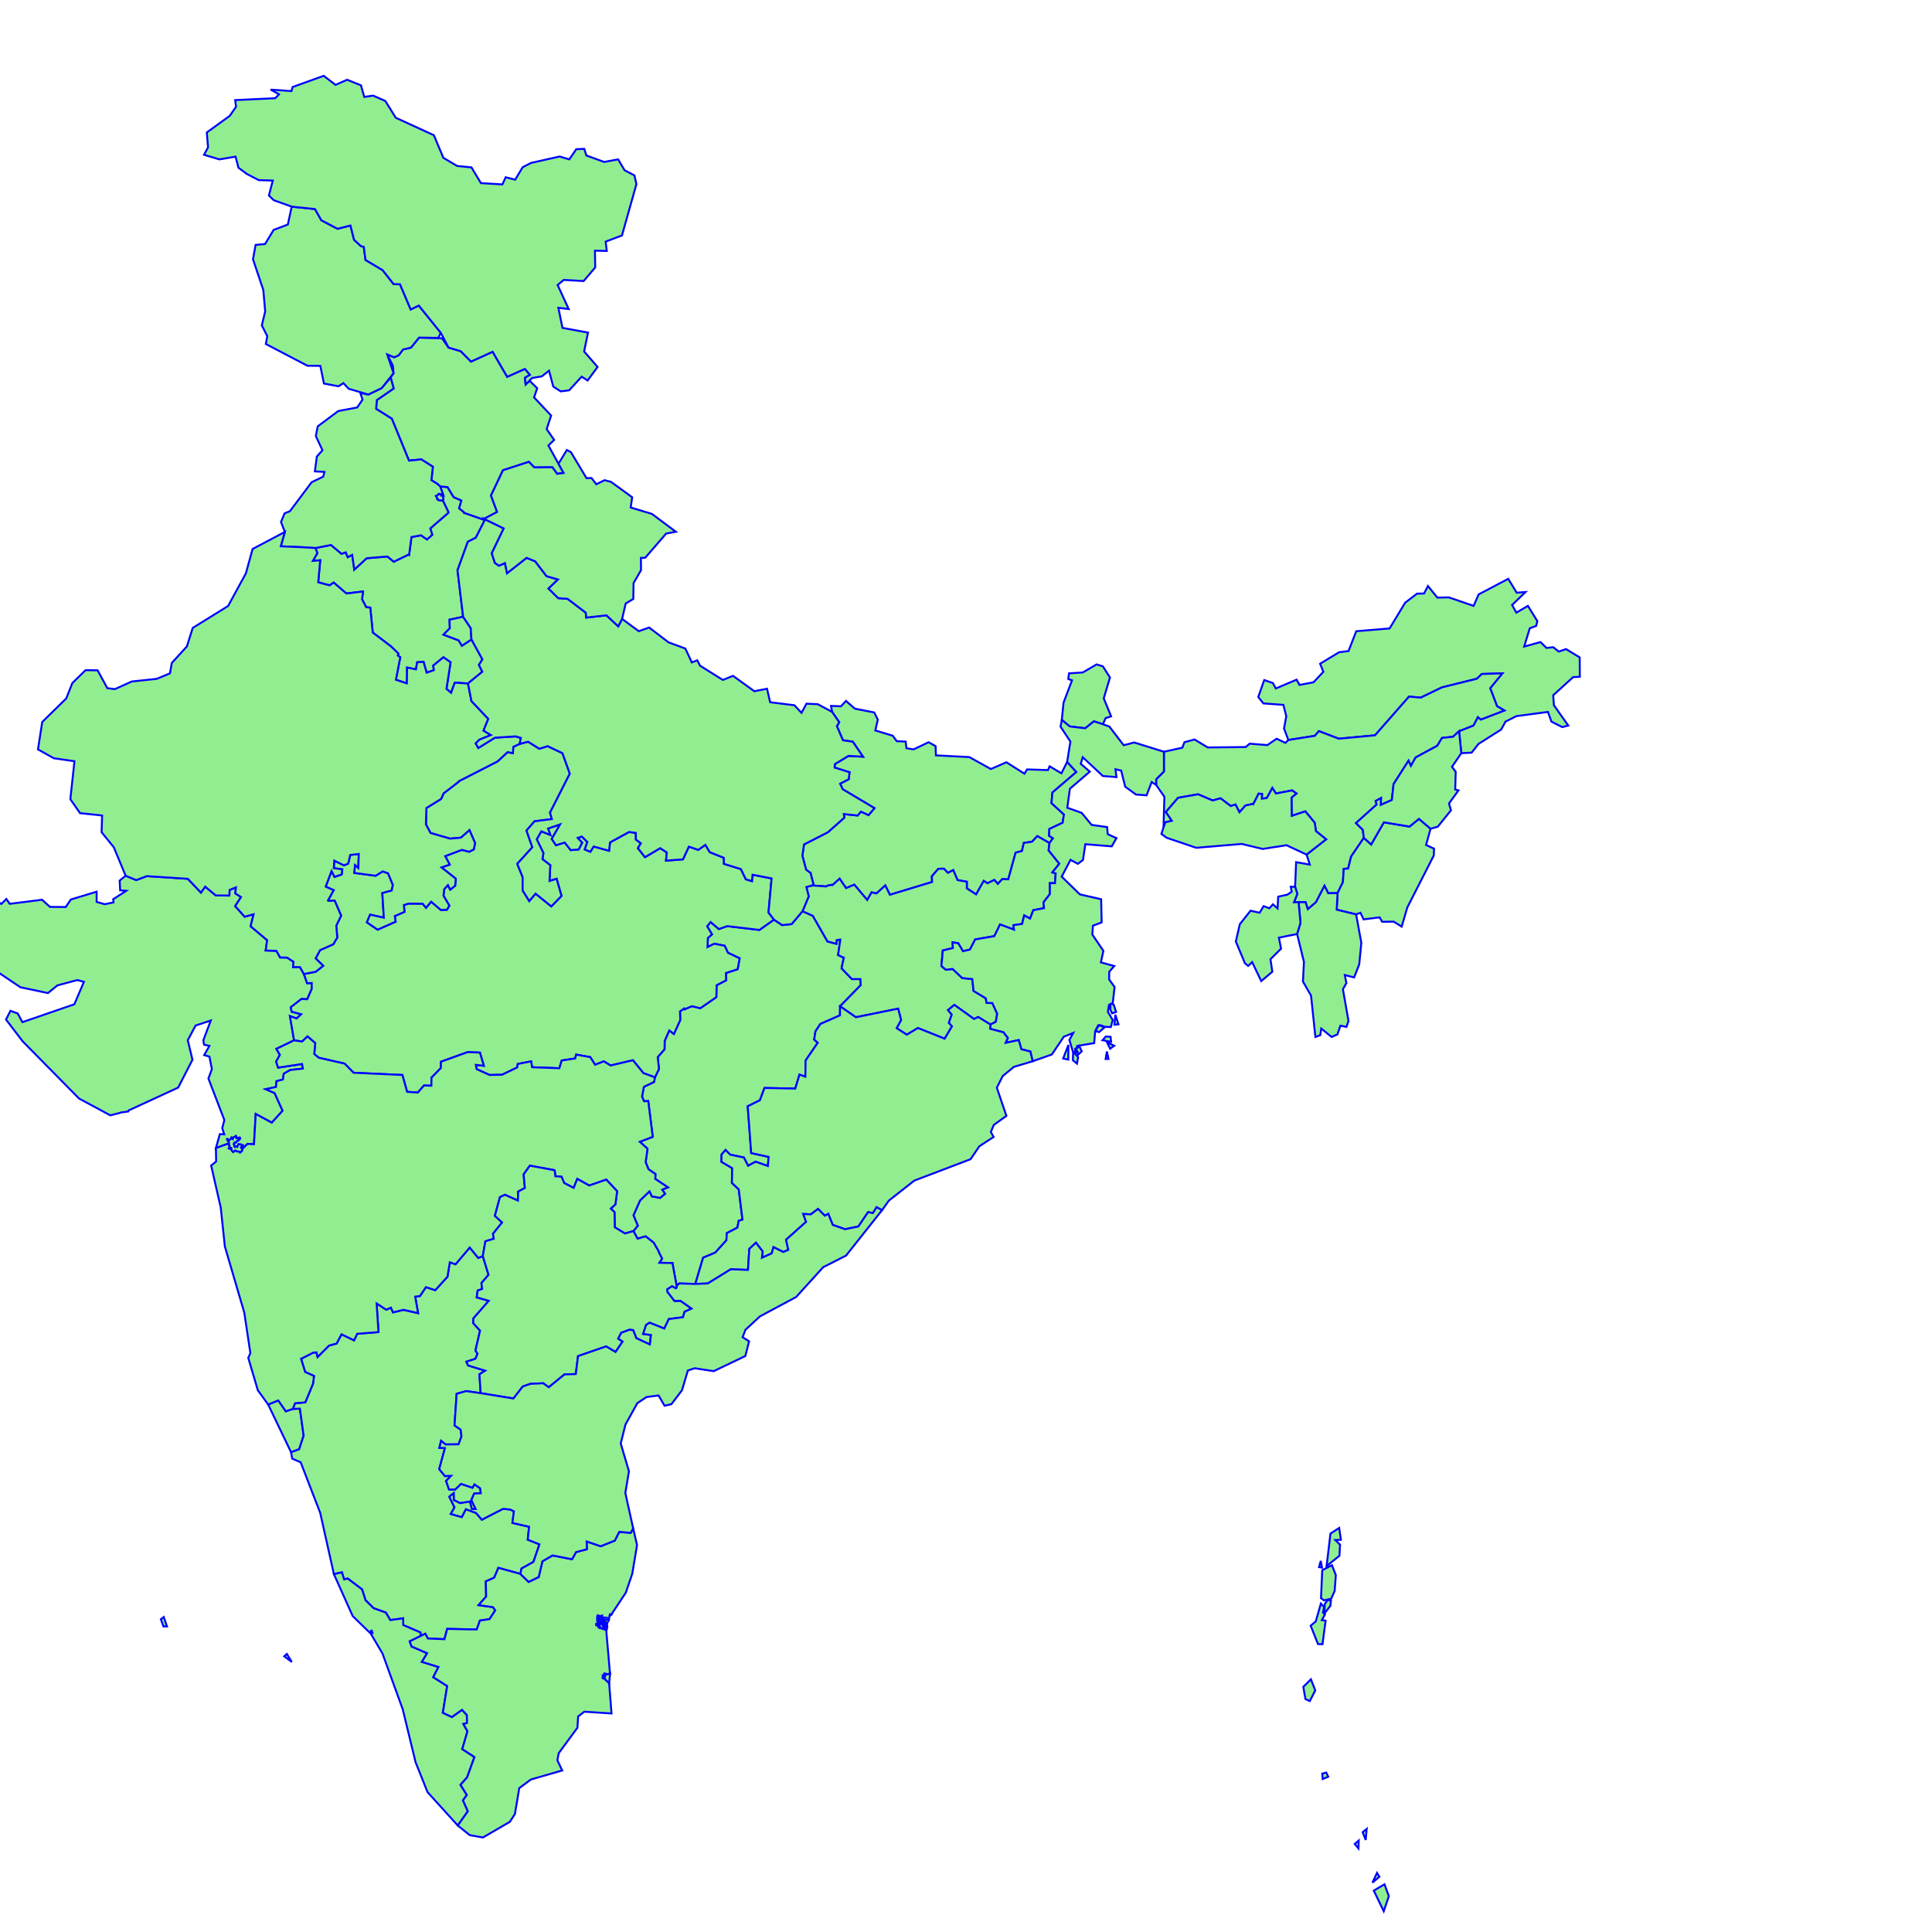 <svg fill="lightgreen" stroke="blue" xmlns="http://www.w3.org/2000/svg" preserveAspectRatio="xMidYMid" viewBox="0 0 1000 1000">
    <g id="india-map" transform="translate(-500,40) scale(2)" style="stroke-width: 0.5px;">
        <path id="AndmanAndNicobar" d="M608.305,467.653L609.432,470.716L608.111,474.625L605.534,469.291ZM606.372,464.711L606.984,465.712L605.179,467.229ZM601.635,456.33L601.571,458.366L600.604,457.211ZM603.697,453.321L603.44,456.178L602.666,454.172ZM593.226,438.74L593.742,439.807L592.324,440.416L592.195,439.014ZM589.264,414.598L590.391,417.477L588.974,420.232L587.846,419.712L587.298,416.558ZM591.841,395.003L592.679,395.896L592.389,397.342L592.904,397.804L592.099,399.28L593.065,399.434L592.26,405.519L591.1,405.488L589.199,400.726L590.52,399.619ZM593.645,394.049L594.451,394.264L594.29,395.588L592.775,397.558L592.84,395.126ZM594.709,385.077L595.707,387.638L595.417,391.708L594.515,393.741L592.647,394.172L591.873,393.618L592.195,386.373ZM591.809,383.965L592.131,385.694L591.358,385.571ZM596.577,375.433L597.028,378.496L595.578,378.558L596.803,379.763L596.642,382.637L593.323,385.293L594.322,376.887Z"></path>
        <path id="ArunachalPradesh" d="M628.183,174.92L627.603,169.22L631.341,167.733L632.468,165.568L633.242,166.211L639.331,163.875L637.43,162.756L635.658,158.106L638.815,154.261L633.499,154.431L632.211,155.657L623.157,157.902L617.68,160.552L614.652,160.28L605.856,170.301L596.481,171.178L591.326,169.22L590.262,170.436L583.432,171.515L582.304,168.544L582.884,165.365L582.143,162.417L576.956,162.044L575.635,160.382L577.182,155.997L579.437,156.78L580.178,158.174L585.559,155.895L586.3,157.256L589.94,156.576L592.485,153.852L591.648,151.772L596.545,148.802L598.994,148.494L600.991,143.36L609.626,142.64L613.653,135.974L616.746,133.631L618.55,133.597L619.549,131.665L621.997,134.665L624.929,134.596L631.373,136.8L632.662,133.838L640.33,129.8L642.52,133.39L644.808,133.217L641.328,136.559L642.424,138.554L645.42,136.8L647.869,140.753L647.547,141.988L645.903,142.606L644.454,147.332L648.674,146.169L650.221,147.674L651.993,147.503L653.41,148.631L655.279,147.982L658.823,150.134L658.855,155.146L657.115,155.248L651.96,159.94L652.154,162.519L655.859,167.767L654.312,168.172L651.509,166.752L650.607,164.248L642.456,165.331L639.621,166.752L638.493,168.815L632.629,172.527L630.857,174.785Z"></path>
        <path id="Assam" d="M627.603,169.22L626.057,170.672L623.189,170.976L621.965,172.999L616.359,176.031L615.135,178.217L614.523,176.872L610.657,182.916L610.206,187.036L607.338,188.307L607.403,186.534L606.017,187.303L606.275,188.206L600.927,193.015L602.699,194.748L602.956,196.846L599.67,201.665L598.897,204.784L597.769,204.85L597.544,208.294L596.158,211.137L593.742,211.17L592.775,209.253L590.585,213.481L588.458,215.296L587.878,213.481L586.074,213.481L584.882,213.514L585.752,211.335L585.172,209.518L585.43,203.126L588.974,203.756L588.136,201.167L593.194,197.212L590.552,195.081L590.262,192.948L587.814,189.977L584.302,191.146L584.238,186.4L585.526,185.362L584.399,184.559L580.21,185.362L579.276,183.922L577.858,186.534L576.57,186.701L576.602,185.463L575.732,185.396L574.347,188.106L574.282,188.039L572.317,188.474L570.77,190.211L569.739,188.206L568.515,188.607L565.873,186.601L563.843,187.17L560.074,185.563L554.887,186.467L551.729,190.144L553.276,192.414L551.6,192.814L551.117,194.115L551.343,186.199L549.216,183.151L549.216,181.676L551.182,179.695L551.214,179.661L551.214,174.549L555.982,173.505L556.53,172.089L559.14,171.38L562.555,173.437L572.381,173.336L573.412,172.46L577.987,172.831L580.404,171.178L582.659,172.257L583.432,171.515L590.262,170.436L591.326,169.22L596.481,171.178L605.856,170.301L614.652,160.28L617.68,160.552L623.157,157.902L632.211,155.657L633.499,154.431L638.815,154.261L635.658,158.106L637.43,162.756L639.331,163.875L633.242,166.211L632.468,165.568L631.341,167.733Z"></path>
        <path id="Bihar" d="M526.18,177.174L528.564,179.796L522.378,185.094L522.121,187.839L525.343,190.779L525.02,192.914L521.573,194.548L521.509,196.313L522.507,196.946L521.605,198.176L518.448,196.38L517.095,197.844L514.968,198.143L514.485,200.237L512.842,200.669L510.941,207.566L509.394,207.5L508.235,208.757L507.332,207.731L505.56,208.592L504.594,207.963L502.629,211.468L500.212,209.914L500.212,208.195L497.796,207.764L496.7,205.181L495.315,205.91L494.284,204.817L492.834,204.85L491.159,206.804L491.223,208.261L480.301,211.567L479.109,209.154L476.822,211.236L475.565,210.939L474.438,212.92L471.087,208.955L468.96,209.848L467.285,207.4L465.481,209.055L465.352,208.988L464.257,209.187L463.773,209.418L460.197,209.154L460.487,208.79L460.487,208.724L459.746,205.877L459.682,205.877L458.618,205.082L457.652,201.466L458.071,198.542L464.257,195.381L468.509,191.613L468.381,190.679L471.957,191.046L472.827,190.044L473.02,190.144L474.792,190.946L476.306,189.142L468.091,184.257L467.414,182.816L469.637,181.676L469.863,179.863L465.996,178.654L466.061,177.746L469.573,175.627L473.342,175.829L470.7,171.954L468.155,171.583L466.576,167.936L467.188,166.921L465.352,164.248L465.062,162.689L467.64,162.79L468.928,161.4L471.248,163.401L476.242,164.383L477.176,166.211L476.532,169.051L481.042,170.402L482.073,171.819L484.393,171.92L484.586,173.64L486.423,173.943L490.321,172.089L492.125,173.1L492.222,175.492L500.857,175.93L506.43,179.023L510.458,177.275L515.129,180.232L515.806,179.124L521.219,179.292L521.637,178.317L524.698,180.132Z"></path>
        <path id="Chandigarh" d="M364.766,108.269L364.702,108.864L364.766,109.249L364.605,109.494L364.638,109.599L363.574,109.494L363.381,109.389L363.349,109.389L363.284,109.284L363.284,109.179L363.123,109.144L363.123,109.109L363.156,109.004L362.801,108.339L363.188,108.199L363.349,107.989L363.478,107.919L363.51,107.849L363.574,107.779L363.993,107.884L364.025,107.954L363.961,107.954L364.187,107.989L364.315,107.919L364.251,108.234L364.541,108.234Z"></path>
        <path id="Chattisgarh" d="M466.512,223.324L466.641,223.291L467.382,223.16L467.478,223.16L466.899,227.163L468.381,227.851L467.801,230.602L470.475,233.381L472.666,233.381L472.762,234.95L467.414,240.429L467.382,242.773L462.291,245.016L461.035,246.933L460.713,249.043L461.647,249.854L458.49,254.454L458.425,258.658L456.911,258.109L455.815,261.725L447.857,261.563L446.665,264.755L443.508,266.301L444.41,278.407L448.921,279.399L448.727,281.768L445.538,280.648L443.605,281.704L442.509,279.56L438.965,278.823L437.773,277.606L436.742,278.791L436.71,280.68L439.481,282.311L439.416,286.145L441.188,287.805L442.155,295.642L441.188,295.928L440.834,297.708L438.095,299.138L437.999,300.979L435.099,304.183L431.974,305.482L429.944,312.286L425.82,312.159L425.724,312.223L425.24,312.665L425.079,312.633L424.048,307.003L424.048,306.876L420.633,306.813L421.342,305.736L420.44,303.961L420.472,303.866L419.151,301.582L417.089,299.963L414.995,300.567L413.932,298.598L415.059,297.2L413.932,294.528L415.639,290.675L418.088,288.316L418.732,289.623L420.826,290.006L422.115,288.953L421.374,287.869L422.856,287.295L419.57,285.092L419.634,283.846L417.83,282.599L417.089,280.776L417.572,277.285L415.575,275.49L418.925,274.207L417.766,264.948L416.67,265.013L416.155,263.756L416.638,261.273L419.248,260.014L419.505,258.819L420.536,256.654L420.214,253.58L421.986,251.54L422.018,249.368L423.21,246.674L424.403,247.583L426.046,243.976L425.981,241.731L427.077,240.982L427.173,241.21L429.042,240.396L431.233,240.917L431.297,240.885L435.389,238.05L435.453,234.982L437.902,233.708L437.87,231.812L440.898,230.831L441.414,228.015L438.385,226.573L438.353,226.507L437.548,224.769L434.874,224.244L433.101,225.097L433.198,222.733L434.261,221.813L433.005,219.709L433.907,218.623L436.033,220.432L438.031,219.742L438.192,219.676L446.537,220.663L450.306,217.997L452.4,219.413L454.881,219.149L457.684,215.823L460.358,217.009L464.16,223.653L466.447,224.244Z"></path>
        <path id="DadraAndNagarHaveli" d="M312.702,277.35L312.734,277.574L312.669,277.83L312.122,278.311L311.961,278.086L311.671,278.022L311.445,278.022L311.284,277.99L311.091,277.862L310.865,277.766L310.35,278.183L310.156,278.022L309.866,277.606L309.802,277.285L309.834,277.125L309.738,277.093L309.673,277.35L309.641,277.382L309.19,277.221L309.383,276.805L309.383,276.516L309.254,276.452L309.158,275.939L309.222,275.907L309.222,275.747L308.707,274.817L308.835,274.721L308.997,274.817L309.319,275.073L309.899,274.592L309.834,274.4L309.866,274.368L309.995,274.56L310.221,274.753L310.285,274.56L310.285,274.368L310.608,274.207L310.801,274.175L310.897,274.207L310.994,274.079L311.059,273.758L311.22,274.56L311.445,274.528L311.606,274.464L311.928,274.368L312.025,274.4L312.154,274.464L312.122,274.624L312.057,274.881L312.025,274.881L311.993,274.817L311.832,274.849L311.8,274.977L311.703,274.913L311.638,275.105L311.574,275.234L311.445,275.266L311.22,275.458L311.059,275.715L310.769,275.651L310.704,275.683L310.511,276.1L310.608,276.196L310.672,276.26L310.64,276.516L310.769,276.805L311.059,276.709L311.091,276.773L311.22,276.773L311.381,276.805L311.735,276.067L311.961,276.132L312.09,276.132L312.315,276.132L312.412,276.196L312.895,276.388L312.863,276.516L312.412,276.805L312.412,277.061Z"></path>
        <path id="Goa" d="M325.782,344.617L327.619,344.555L328.585,351.546L327.425,355.067L325.331,355.846L319.403,343.492L322.013,342.429L323.978,345.242Z"></path>
        <path id="Gujarat" d="M243.271,220.465L244.109,221.813L243.11,223.685L241.338,223.85ZM243.271,217.8L242.949,219.939L241.145,220.367ZM304.84,256.686L304.196,253.451L302.843,253.062L304.196,250.665L302.811,250.373L302.617,249.238L304.55,244.106L300.62,245.407L298.59,249.205L299.814,254.26L296.109,261.466L283.254,267.395L283.19,267.653L281.289,267.91L280.967,268.039L278.55,268.65L270.463,264.304L255.836,249.465L251.551,243.846L252.711,241.601L254.58,242.285L255.804,244.529L269.239,239.907L271.72,234.1L270.012,233.643L264.858,235.015L262.409,237.006L255.289,235.505L246.622,229.685L247.427,228.277L245.237,225.13L245.14,223.127L247.782,219.577L246.332,219.281L246.042,217.899L248.942,217.899L249.167,213.118L250.327,213.943L251.648,212.656L252.518,213.91L260.895,212.854L262.924,214.702L267.016,214.735L268.337,212.788L275.006,210.774L275.006,213.415L277.1,214.009L279.388,213.547L279.291,212.722L282.674,210.542L281.096,210.41L280.967,207.897L282.513,206.639L285.252,207.764L287.99,206.738L298.622,207.433L302.005,211.005L303.101,209.451L305.839,211.732L309.351,211.765L309.415,210.311L311.059,209.65L310.897,211.203L312.38,212.161L310.865,214.504L313.314,217.24L315.634,216.614L314.86,219.709L319.145,223.324L318.759,225.983L321.53,226.081L322.496,227.786L324.075,227.818L324.365,227.851L325.976,228.932L325.847,230.275L327.619,230.275L328.65,232.074L329.487,234.46L330.68,234.394L330.68,235.929L329.52,238.604L328.005,238.539L325.235,240.689L325.492,241.829L327.941,242.48L326.749,243.586L325.041,242.968L326.105,249.238L321.53,251.443L322.432,252.998L321.465,254.746L321.981,256.298L328.166,255.36L328.392,256.557L325.138,256.913L323.43,257.882L323.237,259.368L321.562,259.82L321.433,261.305L318.759,261.886L321.078,262.886L323.14,267.459L320.337,270.547L316.181,268.296L315.73,276.132L314.055,276.035L312.702,277.35L312.412,277.061L312.412,276.805L312.863,276.516L312.895,276.388L312.412,276.196L312.315,276.132L312.09,276.132L311.961,276.132L311.735,276.067L311.381,276.805L311.22,276.773L311.091,276.773L311.059,276.709L310.769,276.805L310.64,276.516L310.672,276.26L310.608,276.196L310.511,276.1L310.704,275.683L310.769,275.651L311.059,275.715L311.22,275.458L311.445,275.266L311.574,275.234L311.638,275.105L311.703,274.913L311.8,274.977L311.832,274.849L311.993,274.817L312.025,274.881L312.057,274.881L312.122,274.624L312.154,274.464L312.025,274.4L311.928,274.368L311.606,274.464L311.445,274.528L311.22,274.56L311.059,273.758L310.994,274.079L310.897,274.207L310.801,274.175L310.608,274.207L310.285,274.368L310.285,274.56L310.221,274.753L309.995,274.56L309.866,274.368L309.834,274.4L309.899,274.592L309.319,275.073L308.997,274.817L308.835,274.721L308.707,274.817L309.222,275.747L309.222,275.907L309.158,275.939L305.871,277.125L306.902,273.501L308.03,273.565L307.515,271.96L308.062,269.872L303.938,259.11Z"></path>
        <path id="Harayana" d="M368.826,111.557L370.082,112.57L370.082,112.71L375.463,114.594L373.143,119.157L371.081,120.2L368.407,127.587L369.857,139.619L366.345,140.375L366.41,142.606L364.766,144.251L368.697,145.724L369.535,147.127L372.016,145.484L374.851,150.646L373.949,152.079L374.819,153.852L371.113,156.882L367.698,156.678L366.732,159.295L365.54,158.276L366.603,151.397L364.766,150.1L362.125,152.25L362.286,153.443L360.417,154.091L359.612,151.295L357.968,151.397L357.646,153.239L355.359,152.761L355.294,156.848L352.459,155.929L353.587,150.1L352.942,149.622L353.103,149.144L351.235,147.332L346.466,143.703L345.822,137.247L344.759,137.144L343.696,135.079L343.953,133.079L339.636,133.597L336.35,130.767L335.319,131.492L332.355,130.698L332.87,124.99L330.969,125.163L332.129,123.152L331.646,121.833L335.673,121.034L338.38,123.325L339.475,122.944L339.991,124.192L341.15,123.603L341.698,127.414L344.888,124.47L350.268,124.019L351.911,125.371L355.778,123.499L355.874,123.568L356.486,118.983L358.967,118.531L360.514,119.609L361.867,118.392L361.351,116.755L366.023,112.71L366.055,112.57L364.638,109.599L364.605,109.494L364.766,109.249L364.702,108.864L364.766,108.269L363.929,105.887L365.83,106.062L367.408,108.654L369.406,109.529Z"></path>
        <path id="HimachalPradesh" d="M394.536,100.02L395.857,102.411L394.182,102.622L392.957,100.935L388.286,100.97L386.868,99.527L380.167,101.708L377.074,108.234L378.653,112.5L375.27,114.281L375.463,114.594L370.082,112.71L370.082,112.57L368.826,111.557L369.406,109.529L367.408,108.654L365.83,106.062L363.929,105.887L363.284,105.361L363.284,105.29L361.641,104.273L362.028,100.794L359.032,98.893L355.842,99.21L351.396,88.362L347.336,85.807L347.53,83.532L351.879,80.541L351.106,77.723L351.847,76.58L351.686,74.649L350.204,71.713L352.008,72.465L353.2,71.928L354.296,70.422L356.357,69.955L358.452,67.369L364.38,67.549L366.087,69.955L369.245,70.888L371.887,73.576L377.493,71.032L381.262,77.509L385.837,75.472L387.158,77.009L385.869,77.759L386.031,79.507L387.094,78.58L389.027,80.47L388.221,82.856L392.635,87.546L391.475,91.055L393.409,93.848L391.927,95.296Z"></path>
        <path id="Jharkhand" d="M521.605,198.176L521.38,200.071L524.15,203.524L522.346,205.778L523.216,206.043L523.023,208.558L521.702,208.558L521.702,211.401L520.059,213.514L520.188,215.032L517.417,215.559L516.579,217.734L515.065,216.911L514.517,219.117L512.262,219.446L512.423,220.597L508.815,219.248L507.332,222.273L502.371,223.127L501.018,225.753L499.213,226.179L497.989,224.112L496.539,223.882L496.604,225.359L493.994,225.983L493.64,230.013L494.8,230.962L496.539,230.765L499.02,233.12L501.63,233.381L501.952,236.451L505.109,238.343L505.335,239.549L506.817,239.582L508.073,242.35L507.719,244.431L506.334,245.147L503.144,243.196L502.081,243.716L496.99,240.07L495.347,241.406L496.314,242.577L495.573,244.691L496.378,245.601L494.477,248.816L487.55,246.056L484.683,247.777L482.041,246.089L483.201,243.976L482.428,241.047L471.506,243.261L467.414,240.429L472.762,234.95L472.666,233.381L470.475,233.381L467.801,230.602L468.381,227.851L466.899,227.163L467.478,223.16L467.382,223.16L466.641,223.291L466.512,223.324L466.447,224.244L464.16,223.653L460.358,217.009L457.684,215.823L459.295,211.963L458.683,209.551L460.197,209.154L463.773,209.418L464.257,209.187L465.352,208.988L465.481,209.055L467.285,207.4L468.96,209.848L471.087,208.955L474.438,212.92L475.565,210.939L476.822,211.236L479.109,209.154L480.301,211.567L491.223,208.261L491.159,206.804L492.834,204.85L494.284,204.817L495.315,205.91L496.7,205.181L497.796,207.764L500.212,208.195L500.212,209.914L502.629,211.468L504.594,207.963L505.56,208.592L507.332,207.731L508.235,208.757L509.394,207.5L510.941,207.566L512.842,200.669L514.485,200.237L514.968,198.143L517.095,197.844L518.448,196.38Z"></path>
        <path id="Karnataka" d="M374.947,305.07L376.43,309.914L374.593,312.065L374.786,313.581L373.627,313.992L373.369,315.76L376.494,316.643L372.531,321.183L372.467,322.411L374.239,324.363L373.047,329.518L373.594,330.335L373.047,331.653L370.695,332.406L371.146,333.379L375.56,334.727L374.078,335.668L374.4,340.553L370.662,340.021L368.182,340.709L367.634,348.895L369.213,349.987L369.438,351.733L368.665,353.79L365.314,353.821L364.154,352.887L363.703,354.694L365.153,354.756L363.671,360.202L365.153,362.004L366.732,361.942L365.443,363.247L366.216,365.483L367.795,365.483L369.309,364.024L372.273,365.017L372.789,364.148L374.271,365.172L374.432,366.445L372.724,366.538L371.983,368.214L373.111,370.539L372.112,370.539L371.597,368.617L369.052,369.02L367.441,368.214L367.408,366.445L366.281,367.345L367.634,370.105L366.667,371.81L369.503,372.615L370.566,370.57L373.208,371.562L374.69,373.297L380.199,370.477L382.068,370.663L383.002,371.128L382.615,374.133L386.933,375.123L386.578,378.465L389.607,379.671L388.06,384.212L384.967,385.941L384.677,387.329L378.975,385.756L377.912,388.286L375.721,389.273L375.817,393.186L373.852,395.403L377.589,395.927L378.169,396.758L376.687,399.034L374.206,399.403L373.369,401.709L365.733,401.556L365.024,404.229L360.739,404.044L360.063,402.816L358.903,403.369L358.806,402.477L354.36,400.572L354.328,398.819L351.009,399.28L349.849,397.342L346.692,396.204L344.598,394.141L343.696,391.338L339.991,388.532L339.056,388.748L338.476,386.928L336.414,387.391L332.87,371.531L327.812,358.429L325.621,357.495L325.331,355.846L327.425,355.067L328.585,351.546L327.619,344.555L325.782,344.617L326.362,343.148L329.004,342.93L331.002,338.111L331.259,336.106L328.972,335.072L327.909,331.653L331.066,330.052L331.904,329.989L332.194,331.182L335.158,328.23L337.123,327.696L338.38,325.307L341.634,326.879L342.439,325.181L347.949,324.74L347.465,317.338L349.978,318.946L351.17,318.41L351.718,319.639L354.424,318.977L358.194,319.828L357.453,315.57L358.677,315.413L360.224,313.107L362.64,313.897L365.797,310.421L366.41,306.686L367.892,307.193L371.565,302.851L373.755,305.546Z"></path>
        <path id="Kerala" d="M358.903,403.369L356.035,404.782L356.519,406.102L360.546,407.852L359.193,410.091L363.478,411.41L362.125,414.046L365.733,416.344L364.605,423.261L366.957,424.361L369.567,422.496L370.824,423.842L370.856,425.92L369.921,426.165L370.985,428.059L369.631,432.67L372.789,434.714L370.888,439.989L369.18,441.909L370.824,444.528L369.825,445.929L371.081,448.759L368.472,452.439L360.643,443.798L357.55,436.057L354.231,422.374L348.98,407.913L346.08,403L345.983,402.816L341.279,398.235L336.414,387.391L338.476,386.928L339.056,388.748L339.991,388.532L343.696,391.338L344.598,394.141L346.692,396.204L349.849,397.342L351.009,399.28L354.328,398.819L354.36,400.572L358.806,402.477ZM345.983,402.447L345.983,402.477L345.951,402.6L346.015,402.631L346.112,402.693L346.209,402.662L346.241,402.662L346.338,402.631L346.402,402.6L346.37,402.508L346.209,402.293L346.209,402.078L346.177,402.017L346.048,402.047L346.015,402.078L346.015,402.139L346.08,402.201Z"></path>
        <path id="Lakshadweep" d="M325.525,410.122L323.559,408.649L324.236,408.036ZM293.21,400.91L292.308,400.91L291.631,399.065L292.372,398.481Z"></path>
        <path id="MadhyaPradesh" d="M450.306,217.997L446.537,220.663L438.192,219.676L438.031,219.742L436.033,220.432L433.907,218.623L433.005,219.709L434.261,221.813L433.198,222.733L433.101,225.097L434.874,224.244L437.548,224.769L438.353,226.507L438.385,226.573L441.414,228.015L440.898,230.831L437.87,231.812L437.902,233.708L435.453,234.982L435.389,238.05L431.297,240.885L431.233,240.917L429.042,240.396L427.173,241.21L427.077,240.982L425.981,241.731L426.046,243.976L424.403,247.583L423.21,246.674L422.018,249.368L421.986,251.54L420.214,253.58L420.536,256.654L419.505,258.819L416.509,257.721L413.803,254.39L408.036,255.749L406.264,254.681L404.008,255.555L402.752,253.58L399.111,252.933L398.853,253.937L395.374,254.454L394.762,256.46L387.706,256.201L387.448,254.681L384.001,255.36L383.84,256.266L379.941,258.141L376.687,258.206L373.337,256.686L373.143,255.587L375.205,255.813L374.206,252.415L371.049,252.285L364.122,254.778L364.09,256.428L361.674,258.884L361.641,260.982L359.74,260.918L358.13,262.757L355.359,262.563L354.134,258.206L341.505,257.624L339.185,255.263L332.484,253.742L331.324,252.771L331.582,249.951L329.584,248.232L328.166,249.562L326.105,249.238L325.041,242.968L326.749,243.586L327.941,242.48L325.492,241.829L325.235,240.689L328.005,238.539L329.52,238.604L330.68,235.929L330.68,234.394L329.487,234.46L328.65,232.074L331.71,231.485L333.644,229.947L331.678,228.048L332.838,225.884L336.253,224.375L337.284,222.635L337.027,219.544L338.283,216.976L336.608,213.085L335.061,213.151L334.868,213.052L336.35,210.377L334.32,209.485L334.288,209.451L335.802,205.413L336.575,206.937L338.412,206.308L338.573,204.982L336.382,204.684L336.511,202.727L339.024,203.955L340.119,203.49L340.635,201.267L342.858,201.001L342.729,204.651L341.891,203.922L341.698,205.91L347.207,206.639L349.044,205.513L350.429,206.01L351.686,209.022L351.364,210.476L348.947,211.137L349.334,217.503L345.79,216.713L344.952,218.689L347.723,220.597L352.395,218.524L352.169,217.075L354.682,215.988L354.521,214.24L355.713,213.844L359.386,213.877L360.256,214.933L361.577,213.349L364.09,215.493L365.669,215.428L366.281,214.372L364.766,211.798L364.96,210.113L365.926,209.055L366.506,210.245L367.795,209.22L367.956,207.4L364.251,204.485L366.377,203.756L365.218,201.566L369.535,199.938L371.436,200.437L372.628,199.805L372.95,198.176L371.5,194.848L369.309,196.779L366.506,197.045L361.416,195.581L360.224,193.348L360.353,189.109L364.154,186.768L364.831,185.262L364.928,185.228L368.697,182.313L368.729,182.179L378.781,177.04L381.359,174.65L382.744,174.92L382.841,173.269L384.484,172.527L386.675,171.954L389.575,173.774L391.733,173.1L395.567,174.92L397.468,180.232L392.345,190.311L392.829,191.98L388.35,192.548L386.256,194.948L387.77,199.274L383.872,203.557L385.257,206.97L385.257,210.443L386.965,213.184L388.608,211.269L392.668,214.57L395.309,211.864L394.053,207.433L392.216,207.996L392.41,203.922L390.38,202.329L390.638,200.769L388.898,197.212L390.09,195.148L392.41,196.08L391.83,194.415L394.955,193.348L392.796,197.112L393.892,198.742L396.147,198.043L397.694,200.005L399.756,199.839L400.658,198.077L399.498,196.846L400.561,196.48L402.011,197.91L401.334,199.839L402.784,200.437L403.654,199.074L407.617,200.171L407.875,198.01L412.804,195.314L414.544,195.547L414.576,197.278L415.865,198.243L415.091,199.506L416.928,201.831L420.859,199.506L422.566,200.603L422.373,202.727L426.754,202.396L428.269,199.107L430.717,199.938L432.554,198.642L433.681,200.536L437.322,201.997L437.354,203.557L441.736,204.916L443.025,207.566L444.603,208.029L444.765,206.374L449.694,207.334L448.888,216.153Z"></path>
        <path id="Maharashtra" d="M419.505,258.819L419.248,260.014L416.638,261.273L416.155,263.756L416.67,265.013L417.766,264.948L418.925,274.207L415.575,275.49L417.572,277.285L417.089,280.776L417.83,282.599L419.634,283.846L419.57,285.092L422.856,287.295L421.374,287.869L422.115,288.953L420.826,290.006L418.732,289.623L418.088,288.316L415.639,290.675L413.932,294.528L415.059,297.2L413.932,298.598L411.741,299.233L409.099,297.613L409.034,293.701L408.068,292.777L409.26,291.695L409.711,288.284L406.908,285.283L402.494,286.816L399.401,285.092L398.467,287.422L396.018,286.177L395.309,284.517L393.731,284.421L393.537,282.855L387.126,281.672L385.515,283.941L385.837,287.454L384.097,288.379L384.033,290.707L380.682,289.209L379.394,289.814L378.073,294.655L379.941,296.373L377.589,299.297L377.783,300.598L375.624,301.233L374.947,305.07L373.755,305.546L371.565,302.851L367.892,307.193L366.41,306.686L365.797,310.421L362.64,313.897L360.224,313.107L358.677,315.413L357.453,315.57L358.194,319.828L354.424,318.977L351.718,319.639L351.17,318.41L349.978,318.946L347.465,317.338L347.949,324.74L342.439,325.181L341.634,326.879L338.38,325.307L337.123,327.696L335.158,328.23L332.194,331.182L331.904,329.989L331.066,330.052L327.909,331.653L328.972,335.072L331.259,336.106L331.002,338.111L329.004,342.93L326.362,343.148L325.782,344.617L323.978,345.242L322.013,342.429L319.403,343.492L316.729,339.802L314.248,331.402L314.796,330.209L313.217,319.702L308.191,302.566L307.128,292.523L304.647,281.64L305.936,280.584L305.871,277.125L309.158,275.939L309.254,276.452L309.383,276.516L309.383,276.805L309.19,277.221L309.641,277.382L309.673,277.35L309.738,277.093L309.834,277.125L309.802,277.285L309.866,277.606L310.156,278.022L310.35,278.183L310.865,277.766L311.091,277.862L311.284,277.99L311.445,278.022L311.671,278.022L311.961,278.086L312.122,278.311L312.669,277.83L312.734,277.574L312.702,277.35L314.055,276.035L315.73,276.132L316.181,268.296L320.337,270.547L323.14,267.459L321.078,262.886L318.759,261.886L321.433,261.305L321.562,259.82L323.237,259.368L323.43,257.882L325.138,256.913L328.392,256.557L328.166,255.36L321.981,256.298L321.465,254.746L322.432,252.998L321.53,251.443L326.105,249.238L328.166,249.562L329.584,248.232L331.582,249.951L331.324,252.771L332.484,253.742L339.185,255.263L341.505,257.624L354.134,258.206L355.359,262.563L358.13,262.757L359.74,260.918L361.641,260.982L361.674,258.884L364.09,256.428L364.122,254.778L371.049,252.285L374.206,252.415L375.205,255.813L373.143,255.587L373.337,256.686L376.687,258.206L379.941,258.141L383.84,256.266L384.001,255.36L387.448,254.681L387.706,256.201L394.762,256.46L395.374,254.454L398.853,253.937L399.111,252.933L402.752,253.58L404.008,255.555L406.264,254.681L408.036,255.749L413.803,254.39L416.509,257.721Z"></path>
        <path id="Manipur" d="M620.225,194.481L619.066,198.675L621.128,199.639L621.063,201.4L614.201,214.867L612.751,219.807L610.689,218.524L607.692,218.557L607.048,217.405L602.892,217.932L602.087,216.219L600.959,216.647L595.933,215.428L596.158,211.137L597.544,208.294L597.769,204.85L598.897,204.784L599.67,201.665L602.956,196.846L604.857,198.542L608.144,192.814L614.781,193.915L617.229,191.914Z"></path>
        <path id="Meghalaya" d="M588.136,201.167L582.949,198.742L576.763,199.706L571.35,198.409L559.591,199.407L551.923,196.812L550.569,195.814L551.117,194.115L551.6,192.814L553.276,192.414L551.729,190.144L554.887,186.467L560.074,185.563L563.843,187.17L565.873,186.601L568.515,188.607L569.739,188.206L570.77,190.211L572.317,188.474L574.282,188.039L574.347,188.106L575.732,185.396L576.602,185.463L576.57,186.701L577.858,186.534L579.276,183.922L580.21,185.362L584.399,184.559L585.526,185.362L584.238,186.4L584.302,191.146L587.814,189.977L590.262,192.948L590.552,195.081L593.194,197.212Z"></path>
        <path id="Mizoram" d="M596.158,211.137L595.933,215.428L600.959,216.647L602.312,224.014L601.764,229.587L600.443,232.957L598.027,232.335L598.446,234.427L597.544,236.027L598.994,244.236L598.446,245.764L596.899,245.439L596.126,247.713L594.612,248.362L591.938,246.186L591.68,247.907L590.423,248.362L589.296,237.658L587.202,234.035L587.459,228.932L585.687,221.715L586.557,218.82L586.074,213.481L587.878,213.481L588.458,215.296L590.585,213.481L592.775,209.253L593.742,211.17Z"></path>
        <path id="Nagaland" d="M628.183,174.92L625.767,178.452L626.734,179.729L626.605,184.324L627.442,184.559L624.994,187.939L625.509,189.71L622.094,193.948L620.225,194.481L617.229,191.914L614.781,193.915L608.144,192.814L604.857,198.542L602.956,196.846L602.699,194.748L600.927,193.015L606.275,188.206L606.017,187.303L607.403,186.534L607.338,188.307L610.206,187.036L610.657,182.916L614.523,176.872L615.135,178.217L616.359,176.031L621.965,172.999L623.189,170.976L626.057,170.672L627.603,169.22Z"></path>
        <path id="NewDelhi" d="M369.857,139.619L371.855,142.606L371.822,142.64L372.016,145.484L369.535,147.127L368.697,145.724L364.766,144.251L366.41,142.606L366.345,140.375Z"></path>
        <path id="Puducherry" d="M407.005,413.219L407.005,413.311L407.037,413.341L407.746,413.096L407.713,413.188L407.875,413.219L407.649,415.639L406.554,414.628L406.554,414.475L406.554,414.445L406.586,414.414L406.554,414.353L406.328,414.383L406.36,414.322L406.296,414.291L406.328,414.261L406.296,414.23L406.264,414.261L406.199,414.261L406.231,414.199L406.07,414.169L406.103,414.077L406.006,414.077L406.07,413.954L406.135,413.954L406.264,413.832L406.199,413.77L406.07,413.832L406.006,413.832L405.974,413.587L406.103,413.587L406.521,413.709L406.586,413.709L406.586,413.617L406.521,413.525L406.489,413.495L406.521,413.372L406.489,413.341L406.36,413.311L406.36,413.157L406.36,413.096L406.457,413.065L406.554,413.096ZM346.37,402.508L346.402,402.6L346.338,402.631L346.241,402.662L346.209,402.662L346.112,402.693L346.015,402.631L345.951,402.6L345.983,402.477L345.983,402.447L346.08,402.201L346.015,402.139L346.015,402.078L346.048,402.047L346.177,402.017L346.209,402.078L346.209,402.293ZM405.329,401.34L405.362,401.217L405.523,401.248L405.555,401.31ZM406.457,400.879L406.618,400.971L407.069,401.033L407.037,400.941L407.101,400.879L407.069,401.648L406.876,401.678L406.844,401.709L406.586,401.556L406.586,401.586L406.521,401.74L405.877,401.525L406.038,401.402L406.07,401.34L406.07,401.31L406.135,401.064L406.135,400.879ZM405.265,401.217L404.91,401.187L404.846,401.094L405.136,400.849L405.136,401.033L405.297,401.094ZM404.782,400.234L404.782,400.141L404.878,400.172L404.975,400.234L404.975,400.326L405.072,400.387L405.168,400.541L404.653,400.664L404.556,400.51L404.298,400.603L404.266,400.326L404.266,400.264L404.717,400.141ZM405.555,398.911L405.458,399.188L405.039,399.127L405.136,399.034L405.168,398.973ZM404.653,398.05L405.039,398.142L404.846,398.634L404.846,398.881L404.975,399.065L404.943,399.188L404.878,399.311L405.104,399.25L405.104,399.311L405.136,399.373L405.136,399.403L405.297,399.465L405.297,399.649L405.297,399.742L405.168,399.742L404.653,399.926L404.653,399.895L404.556,399.619L404.556,399.373L404.556,399.311L404.685,399.311L404.685,399.188L404.524,398.942L404.556,398.696L404.621,398.665L404.556,398.481L404.556,398.358L404.588,398.296ZM405.78,398.327L405.941,398.481L405.941,398.573L406.65,398.634L406.103,398.942L406.425,399.342L406.425,399.649L406.489,399.649L406.489,399.619L406.586,399.311L407.23,399.034L407.23,398.911L407.585,399.157L406.844,400.726L406.747,400.879L406.65,400.849L406.586,400.756L406.618,400.695L406.682,400.603L406.65,400.357L406.554,400.357L406.521,400.418L406.457,400.695L406.328,400.756L406.006,400.541L405.974,400.664L405.877,400.449L405.813,400.418L405.78,400.141L405.587,400.203L405.49,400.234L405.329,400.172L405.619,400.049L405.619,399.957L405.619,399.865L405.941,399.711L405.941,400.111L406.135,400.111L406.135,399.957L406.167,399.895L405.974,399.557L405.845,399.465L405.877,399.496L405.587,399.188L405.941,399.004L405.845,398.85L405.072,398.665L405.104,398.481L405.104,398.388L405.136,398.327L405.813,398.112ZM406.747,400.141L406.844,400.295L406.844,400.418L406.972,400.326L407.101,399.988L407.005,400.049L406.876,399.988L406.779,399.926ZM407.713,398.296L407.778,398.019L407.842,397.773L408.197,397.865Z"></path>
        <path id="Punjab" d="M363.284,105.29L363.284,105.361L363.929,105.887L364.766,108.269L364.541,108.234L364.251,108.234L364.315,107.919L364.187,107.989L363.961,107.954L364.025,107.954L363.993,107.884L363.574,107.779L363.51,107.849L363.478,107.919L363.349,107.989L363.188,108.199L362.801,108.339L363.156,109.004L363.123,109.109L363.123,109.144L363.284,109.179L363.284,109.284L363.349,109.389L363.381,109.389L363.574,109.494L364.638,109.599L366.055,112.57L366.023,112.71L361.351,116.755L361.867,118.392L360.514,119.609L358.967,118.531L356.486,118.983L355.874,123.568L355.778,123.499L351.911,125.371L350.268,124.019L344.888,124.47L341.698,127.414L341.15,123.603L339.991,124.192L339.475,122.944L338.38,123.325L335.673,121.034L331.646,121.833L328.811,121.659L328.36,121.624L328.199,121.624L322.657,121.381L323.72,117.661L322.722,115.083L323.656,112.85L325.041,112.291L330.647,104.799L333.644,103.36L333.966,102.13L331.485,101.99L332,98.153L333.45,96.532L331.743,92.859L332.226,90.346L337.542,86.375L342.439,85.452L343.825,83.425L343.245,81.681L345.307,82.109L348.786,80.434L351.106,77.723L351.879,80.541L347.53,83.532L347.336,85.807L351.396,88.362L355.842,99.21L359.032,98.893L362.028,100.794L361.641,104.273Z"></path>
        <path id="Rajasthan" d="M328.199,121.624L328.36,121.624L328.811,121.659L331.646,121.833L332.129,123.152L330.969,125.163L332.87,124.99L332.355,130.698L335.319,131.492L336.35,130.767L339.636,133.597L343.953,133.079L343.696,135.079L344.759,137.144L345.822,137.247L346.466,143.703L351.235,147.332L353.103,149.144L352.942,149.622L353.587,150.1L352.459,155.929L355.294,156.848L355.359,152.761L357.646,153.239L357.968,151.397L359.612,151.295L360.417,154.091L362.286,153.443L362.125,152.25L364.766,150.1L366.603,151.397L365.54,158.276L366.732,159.295L367.698,156.678L371.113,156.882L372.016,161.434L376.365,166.042L375.141,169.085L377.042,170.233L374.045,171.448L373.111,172.392L373.788,173.572L378.105,170.908L383.453,170.571L384.806,170.976L384.484,172.527L382.841,173.269L382.744,174.92L381.359,174.65L378.781,177.04L368.729,182.179L368.697,182.313L364.928,185.228L364.831,185.262L364.154,186.768L360.353,189.109L360.224,193.348L361.416,195.581L366.506,197.045L369.309,196.779L371.5,194.848L372.95,198.176L372.628,199.805L371.436,200.437L369.535,199.938L365.218,201.566L366.377,203.756L364.251,204.485L367.956,207.4L367.795,209.22L366.506,210.245L365.926,209.055L364.96,210.113L364.766,211.798L366.281,214.372L365.669,215.428L364.09,215.493L361.577,213.349L360.256,214.933L359.386,213.877L355.713,213.844L354.521,214.24L354.682,215.988L352.169,217.075L352.395,218.524L347.723,220.597L344.952,218.689L345.79,216.713L349.334,217.503L348.947,211.137L351.364,210.476L351.686,209.022L350.429,206.01L349.044,205.513L347.207,206.639L341.698,205.91L341.891,203.922L342.729,204.651L342.858,201.001L340.635,201.267L340.119,203.49L339.024,203.955L336.511,202.727L336.382,204.684L338.573,204.982L338.412,206.308L336.575,206.937L335.802,205.413L334.288,209.451L334.32,209.485L336.35,210.377L334.868,213.052L335.061,213.151L336.608,213.085L338.283,216.976L337.027,219.544L337.284,222.635L336.253,224.375L332.838,225.884L331.678,228.048L333.644,229.947L331.71,231.485L328.65,232.074L327.619,230.275L325.847,230.275L325.976,228.932L324.365,227.851L324.075,227.818L322.496,227.786L321.53,226.081L318.759,225.983L319.145,223.324L314.86,219.709L315.634,216.614L313.314,217.24L310.865,214.504L312.38,212.161L310.897,211.203L311.059,209.65L309.415,210.311L309.351,211.765L305.839,211.732L303.101,209.451L302.005,211.005L298.622,207.433L287.99,206.738L285.252,207.764L282.513,206.639L279.452,199.274L276.295,195.381L276.424,191.046L270.721,190.445L268.208,186.835L269.271,177.006L263.923,176.232L259.831,173.943L260.927,166.854L267.145,160.755L268.724,156.78L272.139,153.443L275.264,153.477L277.777,158.106L279.742,158.344L284.092,156.372L290.536,155.691L293.983,154.261L294.466,151.568L298.365,147.298L299.879,142.503L309.029,136.834L313.636,128.382L315.376,122.076L323.72,117.661L322.657,121.381Z"></path>
        <path id="Sikkim" d="M535.427,167.429L533.107,166.685L530.852,168.477L526.857,168.003L524.795,166.313L525.246,161.841L527.437,156.065L526.47,155.725L526.663,154.261L530.24,154.022L533.816,151.943L535.427,152.454L537.263,155.351L535.652,160.721L537.553,165.399L536.136,165.839Z"></path>
        <path id="TamilNadu" d="M406.876,399.988L407.005,400.049L407.101,399.988L406.972,400.326L406.844,400.418L406.844,400.295L406.747,400.141L406.779,399.926ZM405.619,400.172L405.78,400.141L405.813,400.418L405.877,400.449L405.974,400.664L406.006,400.541L406.328,400.756L406.457,400.695L406.521,400.418L406.554,400.357L406.65,400.357L406.682,400.603L406.618,400.695L406.586,400.756L406.65,400.849L406.747,400.879L406.779,400.879L406.844,400.726L407.101,400.879L407.037,400.941L407.069,401.033L406.618,400.971L406.457,400.879L406.135,400.879L406.135,401.064L406.07,401.31L406.07,401.34L406.038,401.402L405.877,401.525L406.521,401.74L406.586,401.586L406.586,401.556L406.844,401.709L406.876,401.678L407.875,413.219L407.713,413.188L407.746,413.096L407.037,413.341L407.005,413.311L407.005,413.219L406.554,413.096L406.457,413.065L406.36,413.096L406.36,413.157L406.36,413.311L406.489,413.341L406.521,413.372L406.489,413.495L406.521,413.525L406.586,413.617L406.586,413.709L406.521,413.709L406.103,413.587L405.974,413.587L406.006,413.832L406.07,413.832L406.199,413.77L406.264,413.832L406.135,413.954L406.07,413.954L406.006,414.077L406.103,414.077L406.07,414.169L406.231,414.199L406.199,414.261L406.264,414.261L406.296,414.23L406.328,414.261L406.296,414.291L406.36,414.322L406.328,414.383L406.554,414.353L406.586,414.414L406.554,414.445L406.554,414.475L406.554,414.628L407.649,415.639L408.261,423.444L401.238,422.985L399.627,424.208L399.433,427.143L394.601,433.708L394.246,435.569L395.503,438.191L387.384,440.538L384.387,442.762L383.26,449.459L381.939,451.497L374.98,455.54L371.565,454.932L368.472,452.439L371.081,448.759L369.825,445.929L370.824,444.528L369.18,441.909L370.888,439.989L372.789,434.714L369.631,432.67L370.985,428.059L369.921,426.165L370.856,425.92L370.824,423.842L369.567,422.496L366.957,424.361L364.605,423.261L365.733,416.344L362.125,414.046L363.478,411.41L359.193,410.091L360.546,407.852L356.519,406.102L356.035,404.782L358.903,403.369L360.063,402.816L360.739,404.044L365.024,404.229L365.733,401.556L373.369,401.709L374.206,399.403L376.687,399.034L378.169,396.758L377.589,395.927L373.852,395.403L375.817,393.186L375.721,389.273L377.912,388.286L378.975,385.756L384.677,387.329L386.804,389.396L389.413,388.131L390.38,384.058L392.99,382.545L398.048,383.533L399.079,381.68L401.882,380.938L401.818,378.929L405.458,380.165L409.099,378.712L410.259,376.454L413.223,376.702L413.867,375.557L414.866,379.856L413.642,387.237L411.966,392.17L408.197,397.865L407.842,397.773L407.778,398.019L407.713,398.296L407.585,399.157L407.23,398.911L407.23,399.034L406.586,399.311L406.489,399.619L406.489,399.649L406.425,399.649L406.425,399.342L406.103,398.942L406.65,398.634L405.941,398.573L405.941,398.481L405.78,398.327L405.813,398.112L405.136,398.327L405.104,398.388L405.104,398.481L405.072,398.665L405.845,398.85L405.941,399.004L405.587,399.188L405.877,399.496L405.845,399.465L405.974,399.557L406.167,399.895L406.135,399.957L406.135,400.111L405.941,400.111L405.941,399.711L405.619,399.865L405.619,399.957L405.619,400.049L405.329,400.172L405.49,400.234L405.587,400.203ZM404.878,400.172L404.782,400.141L404.782,400.234L404.717,400.141L404.266,400.264L404.266,400.326L404.298,400.603L404.556,400.51L404.653,400.664L405.168,400.541L405.072,400.387L404.975,400.326L404.975,400.234ZM405.168,399.742L405.297,399.742L405.297,399.649L405.297,399.465L405.136,399.403L405.136,399.373L405.104,399.311L405.104,399.25L404.878,399.311L404.943,399.188L404.975,399.065L404.846,398.881L404.846,398.634L405.039,398.142L404.653,398.05L404.588,398.296L404.556,398.358L404.556,398.481L404.621,398.665L404.556,398.696L404.524,398.942L404.685,399.188L404.685,399.311L404.556,399.311L404.556,399.373L404.556,399.619L404.653,399.895L404.653,399.926ZM405.168,398.973L405.136,399.034L405.039,399.127L405.458,399.188L405.555,398.911ZM405.265,401.217L405.297,401.094L405.136,401.033L405.136,400.849L404.846,401.094L404.91,401.187ZM405.362,401.217L405.329,401.34L405.555,401.31L405.523,401.248Z"></path>
        <path id="Telangana" d="M425.111,312.633L425.144,313.202L424.918,313.423L423.919,312.886L422.695,313.676L422.759,314.371L424.564,316.675L426.11,316.643L428.978,318.662L427.173,319.482L426.754,320.9L423.082,321.372L421.922,323.828L418.12,322.317L417.218,322.884L416.445,325.212L418.474,325.495L418.184,327.948L414.673,326.313L413.867,324.237L412.901,324.143L410.774,324.929L410.001,326.439L411.129,327.193L409.292,329.895L406.876,328.45L399.594,330.963L399.015,335.605L396.083,335.699L392.023,339.019L390.573,337.986L387.255,338.142L385.29,338.831L382.873,341.929L374.4,340.553L374.078,335.668L375.56,334.727L371.146,333.379L370.695,332.406L373.047,331.653L373.594,330.335L373.047,329.518L374.239,324.363L372.467,322.411L372.531,321.183L376.494,316.643L373.369,315.76L373.627,313.992L374.786,313.581L374.593,312.065L376.43,309.914L374.947,305.07L375.624,301.233L377.783,300.598L377.589,299.297L379.941,296.373L378.073,294.655L379.394,289.814L380.682,289.209L384.033,290.707L384.097,288.379L385.837,287.454L385.515,283.941L387.126,281.672L393.537,282.855L393.731,284.421L395.309,284.517L396.018,286.177L398.467,287.422L399.401,285.092L402.494,286.816L406.908,285.283L409.711,288.284L409.26,291.695L408.068,292.777L409.034,293.701L409.099,297.613L411.741,299.233L413.932,298.598L414.995,300.567L417.089,299.963L419.151,301.582L420.472,303.866L420.44,303.961L421.342,305.736L420.633,306.813L424.048,306.876L424.048,307.003L425.079,312.633Z"></path>
        <path id="Tripura" d="M585.172,209.518L585.752,211.335L584.882,213.514L586.074,213.481L586.557,218.82L585.687,221.715L580.984,222.667L581.531,225.523L578.793,228.244L579.276,231.485L576.409,233.904L574.057,228.998L573.026,229.98L572.188,229.292L569.836,223.653L570.867,219.182L573.638,215.691L575.99,216.219L577.021,214.504L578.503,215.065L579.437,214.042L580.629,215.098L580.79,212.062L583.174,211.534L584.302,210.774L584.044,209.485Z"></path>
        <path id="UttarPradesh" d="M411,140.169L415.317,143.36L417.991,142.4L423.017,146.237L427.367,147.845L429.042,151.431L430.46,150.885L431.168,152.284L437.064,155.963L439.706,154.908L445.216,158.888L448.502,158.242L449.307,161.739L455.59,162.519L457.426,164.485L458.715,162.112L461.647,162.248L465.352,164.248L467.188,166.921L466.576,167.936L468.155,171.583L470.7,171.954L473.342,175.829L469.573,175.627L466.061,177.746L465.996,178.654L469.863,179.863L469.637,181.676L467.414,182.816L468.091,184.257L476.306,189.142L474.792,190.946L473.02,190.144L472.827,190.044L471.957,191.046L468.381,190.679L468.509,191.613L464.257,195.381L458.071,198.542L457.652,201.466L458.618,205.082L459.682,205.877L459.746,205.877L460.487,208.724L460.487,208.79L460.197,209.154L458.683,209.551L459.295,211.963L457.684,215.823L454.881,219.149L452.4,219.413L450.306,217.997L448.888,216.153L449.694,207.334L444.765,206.374L444.603,208.029L443.025,207.566L441.736,204.916L437.354,203.557L437.322,201.997L433.681,200.536L432.554,198.642L430.717,199.938L428.269,199.107L426.754,202.396L422.373,202.727L422.566,200.603L420.859,199.506L416.928,201.831L415.091,199.506L415.865,198.243L414.576,197.278L414.544,195.547L412.804,195.314L407.875,198.01L407.617,200.171L403.654,199.074L402.784,200.437L401.334,199.839L402.011,197.91L400.561,196.48L399.498,196.846L400.658,198.077L399.756,199.839L397.694,200.005L396.147,198.043L393.892,198.742L392.796,197.112L394.955,193.348L391.83,194.415L392.41,196.08L390.09,195.148L388.898,197.212L390.638,200.769L390.38,202.329L392.41,203.922L392.216,207.996L394.053,207.433L395.309,211.864L392.668,214.57L388.608,211.269L386.965,213.184L385.257,210.443L385.257,206.97L383.872,203.557L387.77,199.274L386.256,194.948L388.35,192.548L392.829,191.98L392.345,190.311L397.468,180.232L395.567,174.92L391.733,173.1L389.575,173.774L386.675,171.954L384.484,172.527L384.806,170.976L383.453,170.571L378.105,170.908L373.788,173.572L373.111,172.392L374.045,171.448L377.042,170.233L375.141,169.085L376.365,166.042L372.016,161.434L371.113,156.882L374.819,153.852L373.949,152.079L374.851,150.646L372.016,145.484L371.822,142.64L371.855,142.606L369.857,139.619L368.407,127.587L371.081,120.2L373.143,119.157L375.463,114.594L375.27,114.281L380.36,116.755L377.267,123.186L378.073,125.683L379.136,126.41L380.682,125.717L381.23,128.348L386.288,124.366L388.511,125.267L391.443,129.109L394.407,129.973L391.959,132.32L394.472,134.803L396.888,134.975L401.592,138.554L401.721,139.826L406.94,139.242L410.001,142.091Z"></path>
        <path id="Uttarakhand" d="M411,140.169L410.001,142.091L406.94,139.242L401.721,139.826L401.592,138.554L396.888,134.975L394.472,134.803L391.959,132.32L394.407,129.973L391.443,129.109L388.511,125.267L386.288,124.366L381.23,128.348L380.682,125.717L379.136,126.41L378.073,125.683L377.267,123.186L380.36,116.755L375.27,114.281L378.653,112.5L377.074,108.234L380.167,101.708L386.868,99.527L388.286,100.97L392.957,100.935L394.182,102.622L395.857,102.411L394.536,100.02L396.695,96.461L397.758,97.025L401.785,103.746L403.074,103.711L404.331,105.325L406.457,104.273L408.1,104.694L413.609,108.689L413.223,111.348L418.7,112.989L424.918,117.626L422.405,118.078L416.992,124.331L415.865,124.4L415.897,127.552L413.964,130.905L413.899,135.01L411.934,136.18Z"></path>
        <path id="WestBengal" d="M527.727,252.188L529.015,253.58L528.725,255.263L527.662,254.39ZM536.458,252.123L536.877,254.034L536.136,254.066ZM529.305,250.665L529.95,252.091L528.983,252.998L528.854,252.091L528.597,251.767L528.339,251.702L528.274,251.507L528.887,251.183ZM526.502,250.438L526.47,254.228L525.149,253.937ZM536.522,249.789L538.359,250.632L537.295,251.41ZM536.2,248.232L537.424,248.329L537.553,249.627L535.33,249.205ZM534.493,245.309L535.846,245.894L534.46,247.096L533.623,246.901L533.913,246.024ZM538.649,242.61L539.454,245.082L538.423,245.212ZM537.714,239.777L538.23,240.005L538.842,241.894L537.811,242.252L537.36,241.308L537.392,239.842ZM535.427,167.429L537.102,168.037L540.807,172.864L543.546,172.156L551.214,174.549L551.214,179.661L551.182,179.695L549.216,181.676L549.216,183.151L548.056,182.38L546.735,185.831L543.997,185.63L541.194,183.587L540.163,179.426L538.681,179.09L538.939,181.105L535.427,180.837L530.207,175.963L529.692,177.679L532.044,179.695L526.889,184.123L526.212,189.042L529.95,190.378L532.495,193.481L536.522,194.048L536.683,195.88L538.939,196.912L537.714,199.041L530.884,198.476L530.272,202.562L528.951,203.557L527.05,202.528L524.763,206.871L529.466,211.468L534.976,212.722L535.105,218.722L532.849,219.577L532.688,221.846L535.556,226.081L534.911,229.063L538.359,230.013L537.07,231.485L537.038,233.48L538.455,235.439L537.972,239.679L537.392,239.81L537.006,240.07L536.716,241.861L537.972,243.976L537.489,245.796L535.813,245.731L535.201,245.439L534.493,245.277L534.203,245.342L533.429,246.836L533.172,249.951L528.564,250.73L529.048,250.892L528.274,251.443L528.242,251.605L528.468,252.35L527.662,252.155L526.76,249.14L527.759,247.323L525.31,248.297L522.217,252.9L517.256,254.649L516.644,252.123L514.324,251.54L513.647,249.173L510.264,249.886L510.812,248.621L509.684,247.161L506.237,246.251L506.334,245.147L507.719,244.431L508.073,242.35L506.817,239.582L505.335,239.549L505.109,238.343L501.952,236.451L501.63,233.381L499.02,233.12L496.539,230.765L494.8,230.962L493.64,230.013L493.994,225.983L496.604,225.359L496.539,223.882L497.989,224.112L499.213,226.179L501.018,225.753L502.371,223.127L507.332,222.273L508.815,219.248L512.423,220.597L512.262,219.446L514.517,219.117L515.065,216.911L516.579,217.734L517.417,215.559L520.188,215.032L520.059,213.514L521.702,211.401L521.702,208.558L523.023,208.558L523.216,206.043L522.346,205.778L524.15,203.524L521.38,200.071L521.605,198.176L522.507,196.946L521.509,196.313L521.573,194.548L525.02,192.914L525.343,190.779L522.121,187.839L522.378,185.094L528.564,179.796L526.18,177.174L527.018,171.92L524.473,168.071L524.795,166.313L526.857,168.003L530.852,168.477L533.107,166.685Z"></path>
        <path id="Odisha" d="M506.334,245.147L506.237,246.251L509.684,247.161L510.812,248.621L510.264,249.886L513.647,249.173L514.324,251.54L516.644,252.123L517.256,254.649L512.391,256.104L509.491,258.496L507.977,261.499L510.458,268.778L507.204,271.125L506.43,272.956L507.139,274.239L503.466,276.645L501.179,280.008L486.616,285.539L480.044,290.707L478.272,293.191L476.854,292.427L475.92,293.955L474.663,293.701L472.15,297.422L468.703,298.121L465.513,297.009L464.353,294.146L463.451,294.624L461.711,292.873L459.843,294.274L457.877,294.178L458.618,296.214L453.431,300.852L454.011,303.454L452.722,304.025L450.177,302.756L449.726,304.373L447.181,305.514L447.374,303.866L445.634,301.614L443.927,303.2L443.572,308.649L439.126,308.491L433.166,312.159L429.944,312.286L431.974,305.482L435.099,304.183L437.999,300.979L438.095,299.138L440.834,297.708L441.188,295.928L442.155,295.642L441.188,287.805L439.416,286.145L439.481,282.311L436.71,280.68L436.742,278.791L437.773,277.606L438.965,278.823L442.509,279.56L443.605,281.704L445.538,280.648L448.727,281.768L448.921,279.399L444.41,278.407L443.508,266.301L446.665,264.755L447.857,261.563L455.815,261.725L456.911,258.109L458.425,258.658L458.49,254.454L461.647,249.854L460.713,249.043L461.035,246.933L462.291,245.016L467.382,242.773L467.414,240.429L471.506,243.261L482.428,241.047L483.201,243.976L482.041,246.089L484.683,247.777L487.55,246.056L494.477,248.816L496.378,245.601L495.573,244.691L496.314,242.577L495.347,241.406L496.99,240.07L502.081,243.716L503.144,243.196Z"></path>
        <path id="AndhraPradesh" d="M425.82,312.159L429.944,312.286L433.166,312.159L439.126,308.491L443.572,308.649L443.927,303.2L445.634,301.614L447.374,303.866L447.181,305.514L449.726,304.373L450.177,302.756L452.722,304.025L454.011,303.454L453.431,300.852L458.618,296.214L457.877,294.178L459.843,294.274L461.711,292.873L463.451,294.624L464.353,294.146L465.513,297.009L468.703,298.121L472.15,297.422L474.663,293.701L475.92,293.955L476.854,292.427L478.272,293.191L468.96,304.944L463.032,307.953L456.041,315.665L446.665,320.679L442.928,324.143L442.187,326.061L443.862,327.13L442.896,330.931L434.712,334.853L429.783,334.1L428.011,334.696L426.497,339.802L423.758,343.399L421.986,343.805L420.44,341.147L417.315,341.554L414.93,343.148L411.87,348.677L410.645,353.572L412.772,360.761L411.837,366.383L413.867,375.557L413.223,376.702L410.259,376.454L409.099,378.712L405.458,380.165L401.818,378.929L401.882,380.938L399.079,381.68L398.048,383.533L392.99,382.545L390.38,384.058L389.413,388.131L386.804,389.396L384.677,387.329L384.967,385.941L388.06,384.212L389.607,379.671L386.578,378.465L386.933,375.123L382.615,374.133L383.002,371.128L382.068,370.663L380.199,370.477L374.69,373.297L373.208,371.562L370.566,370.57L369.503,372.615L366.667,371.81L367.634,370.105L366.281,367.345L367.408,366.445L367.441,368.214L369.052,369.02L371.597,368.617L372.112,370.539L373.111,370.539L371.983,368.214L372.724,366.538L374.432,366.445L374.271,365.172L372.789,364.148L372.273,365.017L369.309,364.024L367.795,365.483L366.216,365.483L365.443,363.247L366.732,361.942L365.153,362.004L363.671,360.202L365.153,354.756L363.703,354.694L364.154,352.887L365.314,353.821L368.665,353.79L369.438,351.733L369.213,349.987L367.634,348.895L368.182,340.709L370.662,340.021L374.4,340.553L382.873,341.929L385.29,338.831L387.255,338.142L390.573,337.986L392.023,339.019L396.083,335.699L399.015,335.605L399.594,330.963L406.876,328.45L409.292,329.895L411.129,327.193L410.001,326.439L410.774,324.929L412.901,324.143L413.867,324.237L414.673,326.313L418.184,327.948L418.474,325.495L416.445,325.212L417.218,322.884L418.12,322.317L421.922,323.828L423.082,321.372L426.754,320.9L427.173,319.482L428.978,318.662L426.11,316.643L424.564,316.675L422.759,314.371L422.695,313.676L423.919,312.886L424.918,313.423L425.144,313.202L425.111,312.633L425.24,312.665L425.724,312.223Z"></path>
        <path id="JammuAndKashmir" d="M325.492,33.476L331.517,34.102L333.16,37.004L337.349,39.205L340.699,38.362L341.634,42.06L343.374,43.669L344.147,43.888L344.598,47.281L349.012,49.903L351.879,53.536L353.522,53.572L356.293,60.089L358.387,59.077L364.09,66.146L363.413,67.441L358.452,67.369L356.357,69.955L354.296,70.458L353.2,71.928L352.008,72.465L350.204,71.713L351.847,76.58L348.786,80.434L345.307,82.109L340.248,80.613L338.863,79.151L337.606,79.971L333.837,79.258L332.903,74.685L329.552,74.649L318.791,69.022L319.178,67.01L317.76,64.202L318.63,60.595L318.147,55.059L315.472,47.099L316.149,43.377L318.598,43.157L320.821,39.498L324.494,38.105Z"></path>
        <path id="Ladakh" d="M364.09,66.146L358.387,59.077L356.293,60.089L353.522,53.572L351.879,53.536L349.012,49.903L344.598,47.281L344.147,43.888L343.374,43.669L341.634,42.06L340.699,38.362L337.349,39.205L333.16,37.004L331.517,34.102L325.492,33.476L320.853,31.82L319.596,30.603L320.595,26.727L316.955,26.616L313.894,25.025L311.703,23.396L310.962,20.539L306.774,21.245L302.811,20.057L303.842,18.124L303.519,14.287L309.448,9.991L311.091,7.632L310.865,5.907L321.24,5.419L322.206,4.405L320.047,3.202L325.428,3.578L325.718,2.525L333.772,-0.375L336.833,1.961L339.83,0.643L343.406,2.074L344.276,5.081L346.563,4.743L349.721,6.132L352.427,10.477L362.286,14.996L364.734,20.836L368.31,22.951L372.016,23.322L374.464,27.392L380.006,27.725L380.876,25.876L383.324,26.505L385.257,23.285L387.416,22.172L394.826,20.502L397.339,21.245L399.143,18.607L401.205,18.533L401.753,20.242L406.36,21.913L409.969,21.245L411.644,24.063L414.189,25.395L414.705,27.651L410.968,40.926L406.747,42.536L407.037,44.947L403.976,44.874L404.041,49.211L401.044,52.737L395.889,52.447L394.311,53.754L397.178,59.981L394.504,59.656L395.567,64.85L402.172,66.074L401.173,70.96L404.653,74.971L402.075,78.473L400.529,77.473L397.307,81.005L395.116,81.29L393.183,80.042L392.088,75.937L390.219,77.402L387.706,77.83L386.031,79.507L385.869,77.759L387.158,77.009L385.837,75.472L381.262,77.509L377.493,71.032L371.887,73.576L369.245,70.888L366.087,69.955Z"></path></g></svg>